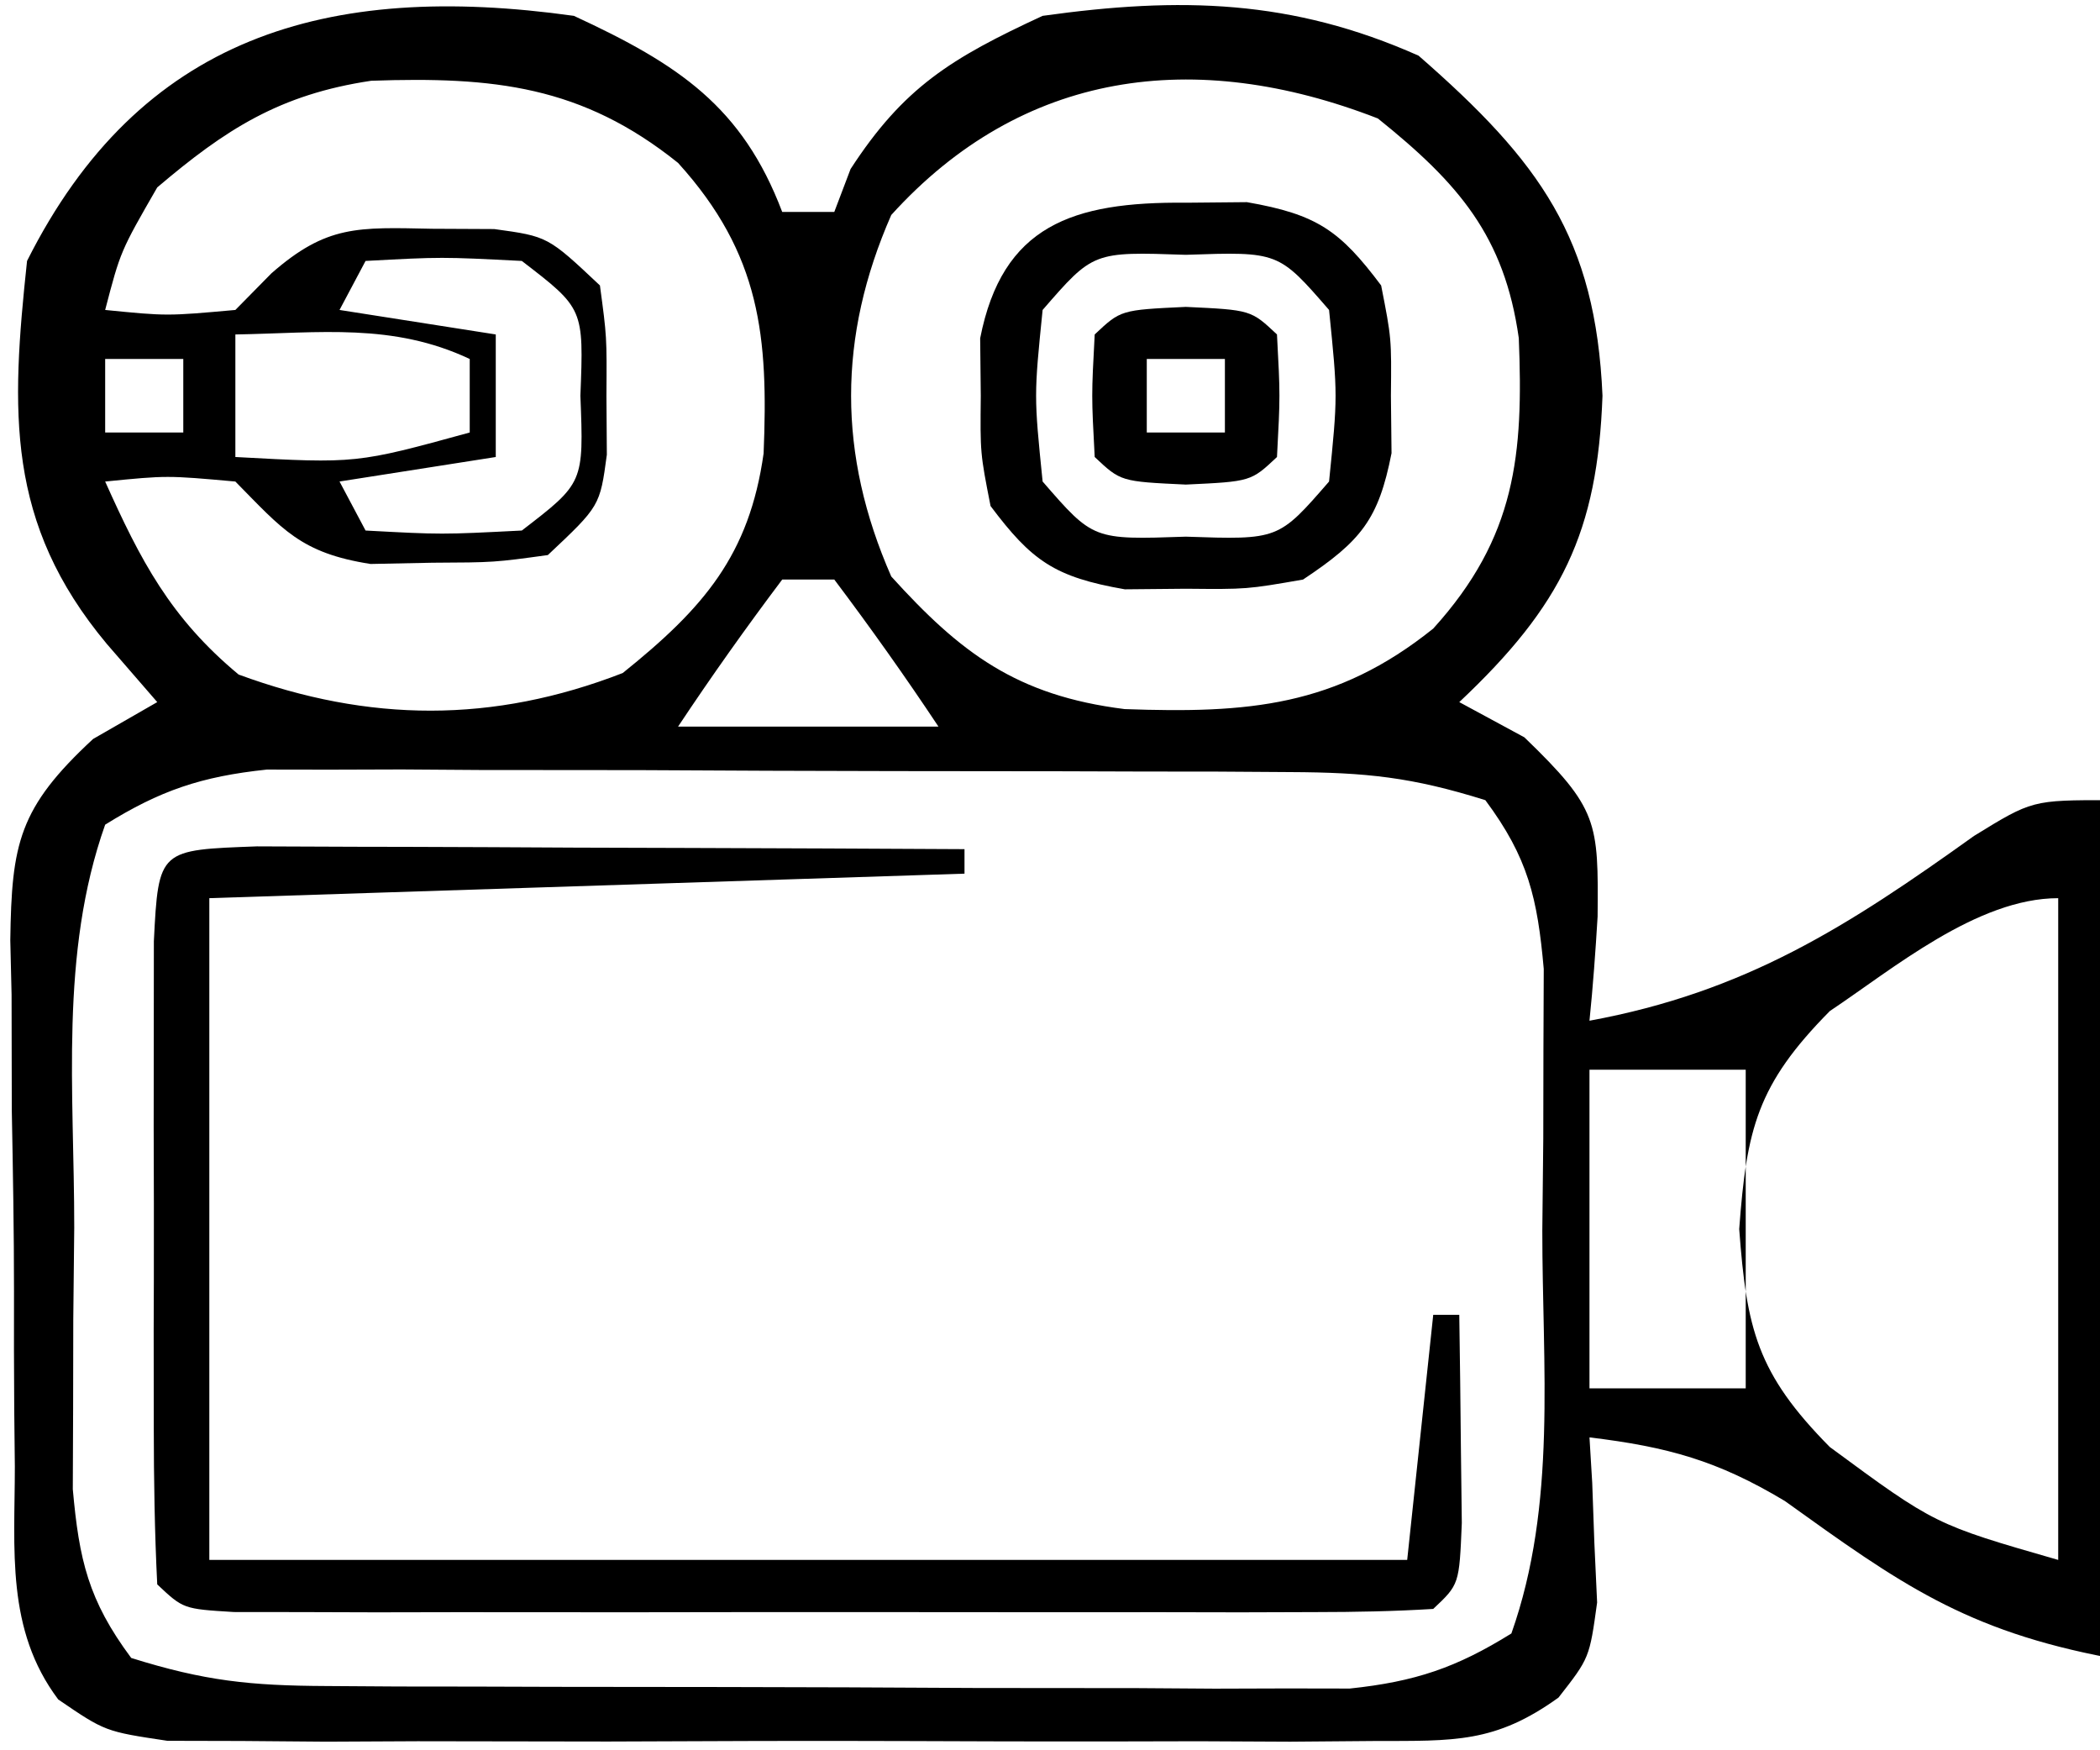 <?xml version="1.0" encoding="UTF-8" standalone="no"?>
<svg
   version="1.1"
   width="150"
   height="125"
   id="svg14"
   sodipodi:docname="dokument.svg"
   inkscape:version="1.1.2 (0a00cf5339, 2022-02-04)"
   xmlns:inkscape="http://www.inkscape.org/namespaces/inkscape"
   xmlns:sodipodi="http://sodipodi.sourceforge.net/DTD/sodipodi-0.dtd"
   xmlns="http://www.w3.org/2000/svg"
   xmlns:svg="http://www.w3.org/2000/svg">
  <defs
     id="defs18" />
  <sodipodi:namedview
     id="namedview16"
     pagecolor="#ffffff"
     bordercolor="#666666"
     borderopacity="1.0"
     inkscape:pageshadow="2"
     inkscape:pageopacity="0.0"
     inkscape:pagecheckerboard="0"
     showgrid="false"
     width="200px"
     inkscape:zoom="2.0675"
     inkscape:cx="24.667473"
     inkscape:cy="67.956469"
     inkscape:window-width="1920"
     inkscape:window-height="1000"
     inkscape:window-x="0"
     inkscape:window-y="0"
     inkscape:window-maximized="1"
     inkscape:current-layer="svg14" />
  <path
     d="m 40.992,1.132 c 7.5,3.467 12.029,6.49 14.88,14.003 1.228,0 2.455,0 3.72,0 0.384,-1.011 0.767,-2.022 1.163,-3.063 3.786,-5.829 7.167,-7.911 13.718,-10.94 9.843,-1.376 17.806,-1.181 26.854,2.844 8.688,7.578 12.65,13.047 13.137,24.286 -0.352,9.736 -2.897,14.978 -10.23,21.88 1.535,0.83 3.069,1.661 4.65,2.516 5.284,5.097 5.288,6.035 5.231,12.8 -0.149,2.482 -0.328,4.964 -0.581,7.439 11.171,-2.057 18.444,-6.737 27.465,-13.196 4.156,-2.557 4.156,-2.557 9.736,-2.557 0,20.217 0,40.434 0,61.263 -10.383,-1.954 -15.046,-5.326 -23.25,-11.213 -4.797,-2.878 -8.355,-3.863 -13.95,-4.54 0.097,1.614 0.097,1.614 0.196,3.261 0.05,1.415 0.101,2.829 0.153,4.287 0.097,2.102 0.097,2.102 0.196,4.246 -0.545,3.959 -0.545,3.959 -2.759,6.789 -4.543,3.266 -7.446,3.087 -13.132,3.1 -1.992,0.017 -3.985,0.033 -6.038,0.05 -3.226,-0.016 -3.226,-0.016 -6.517,-0.032 -2.208,0.005 -4.417,0.01 -6.692,0.015 -4.672,0.004 -9.344,-0.006 -14.016,-0.028 -7.165,-0.028 -14.328,-2.8e-4 -21.492,0.033 -4.534,-0.004 -9.068,-0.01 -13.602,-0.021 -2.151,0.011 -4.301,0.021 -6.517,0.032 -1.992,-0.017 -3.985,-0.033 -6.038,-0.05 -1.755,-0.005 -3.51,-0.008 -5.319,-0.013 C 7.512,123.658 7.512,123.658 4.16,121.371 0.405,116.375 1.061,110.643 1.06,104.739 1.038,102.735 1.038,102.735 1.017,100.691 0.997,97.867 0.991,95.044 1,92.221 1.001,87.905 0.924,83.595 0.842,79.28 0.832,76.534 0.827,73.789 0.827,71.044 0.797,69.757 0.766,68.469 0.735,67.143 0.833,60.248 1.331,57.7 6.651,52.774 8.162,51.905 9.674,51.037 11.232,50.142 10.042,48.77 8.853,47.398 7.628,45.985 0.406,37.336 0.786,29.371 1.932,18.635 9.972,2.629 23.288,-1.344 40.992,1.132 Z M 11.232,13.384 c -2.626,4.559 -2.626,4.559 -3.72,8.752 4.416,0.439 4.416,0.439 9.3,0 0.849,-0.862 1.698,-1.724 2.572,-2.612 3.952,-3.468 6.174,-3.293 11.494,-3.186 1.46,0.007 2.92,0.014 4.425,0.021 3.829,0.526 3.829,0.526 7.549,4.027 0.494,3.665 0.494,3.665 0.465,7.877 0.009,1.39 0.019,2.78 0.029,4.212 -0.494,3.665 -0.494,3.665 -4.214,7.166 -3.829,0.526 -3.829,0.526 -8.254,0.547 -2.183,0.044 -2.183,0.044 -4.41,0.089 -4.993,-0.779 -6.293,-2.472 -9.656,-5.887 -4.884,-0.439 -4.884,-0.439 -9.3,0 2.516,5.608 4.647,9.727 9.533,13.784 9.31,3.428 18.182,3.487 27.436,-0.109 5.791,-4.648 9.038,-8.416 10.063,-15.685 C 54.88,24.086 54.36,18.173 48.433,11.634 41.564,6.121 35.254,5.466 26.519,5.767 19.96,6.745 16.104,9.247 11.232,13.384 Z m 52.43,1.969 c -3.826,8.716 -3.826,17.102 0,25.818 4.939,5.449 8.943,8.505 16.668,9.47 8.812,0.317 15.095,-0.173 22.044,-5.75 5.927,-6.539 6.447,-12.453 6.111,-20.745 C 107.459,16.877 104.212,13.109 98.421,8.461 85.313,3.366 73.006,5.044 63.662,15.353 Z m -37.55,3.282 c -0.614,1.155 -1.228,2.31 -1.86,3.501 5.524,0.866 5.524,0.866 11.16,1.75 0,2.888 0,5.776 0,8.752 -3.683,0.578 -7.366,1.155 -11.16,1.75 0.614,1.155 1.228,2.31 1.86,3.501 5.425,0.292 5.425,0.292 11.16,0 4.427,-3.402 4.427,-3.402 4.185,-9.627 0.242,-6.226 0.242,-6.226 -4.185,-9.627 -5.735,-0.292 -5.735,-0.292 -11.16,0 z m -9.3,5.251 c 0,2.888 0,5.776 0,8.752 8.65,0.471 8.65,0.471 16.74,-1.75 0,-1.733 0,-3.466 0,-5.251 -5.499,-2.588 -10.681,-1.856 -16.74,-1.75 z m -9.3,1.75 c 0,1.733 0,3.466 0,5.251 1.841,0 3.683,0 5.58,0 0,-1.733 0,-3.466 0,-5.251 -1.841,0 -3.683,0 -5.58,0 z M 55.873,41.39 c -2.584,3.433 -5.071,6.934 -7.44,10.502 6.138,0 12.276,0 18.6,0 -2.37,-3.568 -4.856,-7.069 -7.44,-10.502 -1.228,0 -2.455,0 -3.72,0 z M 7.512,58.894 C 4.239,68.133 5.308,77.997 5.303,87.666 c -0.023,2.172 -0.046,4.343 -0.069,6.581 -0.004,2.086 -0.007,4.172 -0.011,6.321 -0.008,1.91 -0.015,3.82 -0.023,5.787 0.451,5.041 1.103,7.926 4.172,12.051 5.252,1.647 8.51,1.98 13.95,2.005 2.533,0.017 2.533,0.017 5.117,0.034 2.729,0.003 2.729,0.003 5.513,0.006 2.81,0.009 2.81,0.009 5.678,0.018 3.964,0.009 7.927,0.013 11.891,0.013 6.066,0.004 12.132,0.036 18.198,0.069 3.85,0.005 7.699,0.008 11.549,0.01 2.723,0.019 2.723,0.019 5.502,0.038 1.694,-0.005 3.389,-0.011 5.135,-0.016 2.23,0.004 2.23,0.004 4.505,0.008 4.681,-0.493 7.619,-1.491 11.546,-3.934 3.273,-9.239 2.203,-19.103 2.209,-28.772 0.034,-3.258 0.034,-3.258 0.069,-6.581 0.004,-2.086 0.008,-4.172 0.011,-6.321 0.008,-1.91 0.015,-3.82 0.023,-5.787 -0.451,-5.041 -1.103,-7.926 -4.172,-12.051 -5.252,-1.647 -8.51,-1.98 -13.95,-2.005 -2.533,-0.017 -2.533,-0.017 -5.117,-0.034 -2.729,-0.003 -2.729,-0.003 -5.513,-0.006 -1.874,-0.006 -3.747,-0.012 -5.678,-0.018 -3.964,-0.009 -7.927,-0.013 -11.891,-0.013 -6.066,-0.004 -12.132,-0.036 -18.198,-0.069 -3.85,-0.005 -7.699,-0.009 -11.549,-0.01 -1.816,-0.013 -3.631,-0.025 -5.502,-0.038 -1.694,0.005 -3.389,0.011 -5.135,0.016 -1.487,-0.002 -2.973,-0.005 -4.505,-0.007 -4.681,0.493 -7.619,1.491 -11.546,3.934 z M 130.703,72.206 c -5.215,5.268 -5.94,8.435 -6.474,15.569 0.533,7.134 1.259,10.301 6.474,15.569 7.503,5.526 7.503,5.526 16.312,8.061 0,-15.596 0,-31.192 0,-47.26 -5.792,0 -11.826,5.071 -16.312,8.061 z m -17.169,4.191 c 0,7.509 0,15.018 0,22.755 3.683,0 7.366,0 11.16,0 0,-7.509 0,-15.018 0,-22.755 -3.683,0 -7.366,0 -11.16,0 z"
     fill="#000000"
     id="path2"
     style="stroke-width:1.804" />
  <path
     d="m 18.425,60.446 c 2.328,0.009 4.656,0.018 7.055,0.028 1.854,0.004 1.854,0.004 3.745,0.007 3.961,0.01 7.922,0.032 11.883,0.054 2.68,0.009 5.36,0.017 8.04,0.024 6.582,0.019 13.163,0.05 19.745,0.085 0,0.578 0,1.155 0,1.75 -17.801,0.578 -35.601,1.155 -53.941,1.75 0,15.596 0,31.192 0,47.26 28.235,0 56.471,0 85.562,0 0.614,-5.776 1.228,-11.552 1.86,-17.504 0.614,0 1.228,0 1.86,0 0.05,3.172 0.086,6.345 0.116,9.518 0.022,1.767 0.043,3.533 0.065,5.354 -0.182,4.383 -0.182,4.383 -2.042,6.133 -2.788,0.172 -5.584,0.224 -8.377,0.226 -2.672,0.008 -2.672,0.008 -5.398,0.017 -1.937,-0.004 -3.875,-0.007 -5.871,-0.011 -1.975,0.002 -3.949,0.004 -5.984,0.005 -4.184,0.002 -8.369,-0.002 -12.553,-0.009 -6.43,-0.009 -12.859,-10e-5 -19.289,0.011 -4.054,-0.002 -8.109,-0.004 -12.163,-0.007 -1.937,0.004 -3.875,0.007 -5.871,0.011 -1.781,-0.005 -3.563,-0.011 -5.398,-0.017 -1.576,-0.002 -3.153,-0.003 -4.777,-0.005 -3.601,-0.222 -3.601,-0.222 -5.461,-1.973 -0.186,-3.734 -0.243,-7.475 -0.247,-11.213 -0.002,-2.277 -0.005,-4.553 -0.007,-6.899 0.004,-1.192 0.008,-2.383 0.012,-3.611 0.01,-3.642 10e-5,-7.283 -0.012,-10.925 0.002,-2.277 0.005,-4.553 0.007,-6.899 0.002,-2.106 0.004,-4.213 0.006,-6.383 0.329,-6.604 0.387,-6.517 7.434,-6.78 z"
     fill="#000000"
     id="path4"
     style="stroke-width:1.804" />
  <path
     d="m 84.703,14.478 c 1.439,-0.014 2.877,-0.027 4.359,-0.041 5.026,0.874 6.653,2.037 9.591,5.949 0.741,3.774 0.741,3.774 0.698,7.877 0.015,1.354 0.029,2.708 0.044,4.102 -0.929,4.73 -2.164,6.261 -6.321,9.025 -4.011,0.697 -4.011,0.697 -8.37,0.656 -1.439,0.014 -2.877,0.027 -4.359,0.041 -5.026,-0.874 -6.653,-2.037 -9.591,-5.949 -0.741,-3.774 -0.741,-3.774 -0.698,-7.877 -0.015,-1.354 -0.029,-2.708 -0.044,-4.102 1.58,-8.044 6.576,-9.758 14.691,-9.682 z m -10.23,7.658 c -0.62,6.126 -0.62,6.126 0,12.253 3.615,4.166 3.615,4.166 10.23,3.938 6.616,0.227 6.616,0.227 10.23,-3.938 0.62,-6.126 0.62,-6.126 0,-12.253 -3.615,-4.166 -3.615,-4.166 -10.23,-3.938 -6.616,-0.227 -6.616,-0.227 -10.23,3.938 z"
     fill="#000000"
     id="path6"
     style="stroke-width:1.804" />
  <path
     d="m 84.703,21.917 c 4.65,0.219 4.65,0.219 6.51,1.969 0.233,4.376 0.233,4.376 0,8.752 -1.86,1.75 -1.86,1.75 -6.51,1.969 -4.65,-0.219 -4.65,-0.219 -6.51,-1.969 -0.233,-4.376 -0.233,-4.376 0,-8.752 1.86,-1.75 1.86,-1.75 6.51,-1.969 z m -2.79,3.72 c 0,1.733 0,3.466 0,5.251 1.841,0 3.683,0 5.58,0 0,-1.733 0,-3.466 0,-5.251 -1.841,0 -3.683,0 -5.58,0 z"
     fill="#000000"
     id="path8"
     style="stroke-width:1.804" />
  <path
     d="m 102.374,81.649 c 1.86,7.002 1.86,7.002 1.86,7.002 z"
     fill="#000000"
     id="path10"
     style="stroke-width:1.804" />
  <path
     d=""
     fill="#000000"
     id="path12" />
</svg>
